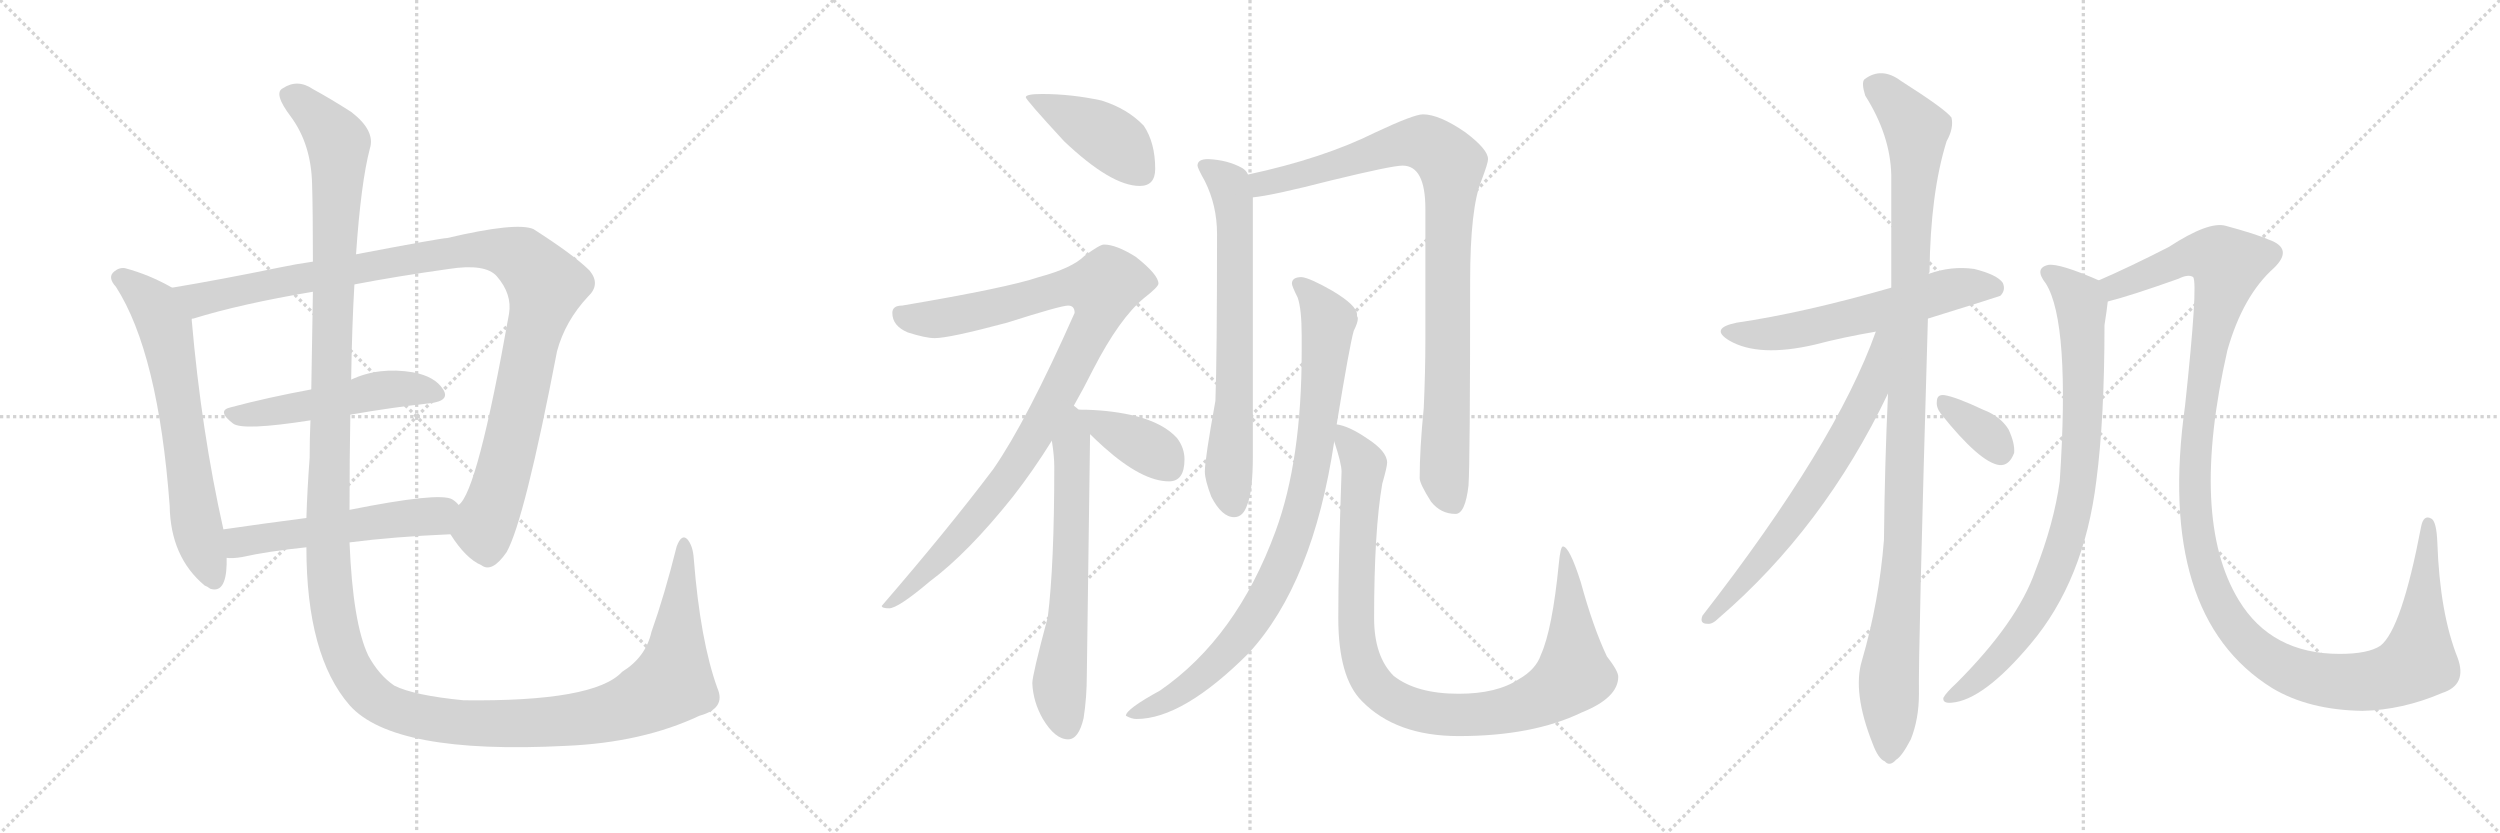 <svg version="1.1" viewBox="0 0 3072 1024" xmlns="http://www.w3.org/2000/svg">
  <g stroke="lightgray" stroke-dasharray="1,1" stroke-width="1" transform="scale(4, 4)">
    <line x1="0" y1="0" x2="256" y2="256"></line>
    <line x1="256" y1="0" x2="0" y2="256"></line>
    <line x1="128" y1="0" x2="128" y2="256"></line>
    <line x1="0" y1="128" x2="256" y2="128"></line>
    <line x1="256" y1="0" x2="512" y2="256"></line>
    <line x1="512" y1="0" x2="256" y2="256"></line>
    <line x1="384" y1="0" x2="384" y2="256"></line>
    <line x1="256" y1="128" x2="512" y2="128"></line>
    <line x1="512" y1="0" x2="768" y2="256"></line>
    <line x1="768" y1="0" x2="512" y2="256"></line>
    <line x1="640" y1="0" x2="640" y2="256"></line>
    <line x1="512" y1="128" x2="768" y2="128"></line>
  </g>
<g transform="scale(1, -1) translate(0, -850)">
   <style type="text/css">
    @keyframes keyframes0 {
      from {
       stroke: black;
       stroke-dashoffset: 654;
       stroke-width: 128;
       }
       68% {
       animation-timing-function: step-end;
       stroke: black;
       stroke-dashoffset: 0;
       stroke-width: 128;
       }
       to {
       stroke: black;
       stroke-width: 1024;
       }
       }
       #make-me-a-hanzi-animation-0 {
         animation: keyframes0 0.782s both;
         animation-delay: 0s;
         animation-timing-function: linear;
       }
    @keyframes keyframes1 {
      from {
       stroke: black;
       stroke-dashoffset: 1075;
       stroke-width: 128;
       }
       78% {
       animation-timing-function: step-end;
       stroke: black;
       stroke-dashoffset: 0;
       stroke-width: 128;
       }
       to {
       stroke: black;
       stroke-width: 1024;
       }
       }
       #make-me-a-hanzi-animation-1 {
         animation: keyframes1 1.125s both;
         animation-delay: 0.782s;
         animation-timing-function: linear;
       }
    @keyframes keyframes2 {
      from {
       stroke: black;
       stroke-dashoffset: 509;
       stroke-width: 128;
       }
       62% {
       animation-timing-function: step-end;
       stroke: black;
       stroke-dashoffset: 0;
       stroke-width: 128;
       }
       to {
       stroke: black;
       stroke-width: 1024;
       }
       }
       #make-me-a-hanzi-animation-2 {
         animation: keyframes2 0.664s both;
         animation-delay: 1.907s;
         animation-timing-function: linear;
       }
    @keyframes keyframes3 {
      from {
       stroke: black;
       stroke-dashoffset: 537;
       stroke-width: 128;
       }
       64% {
       animation-timing-function: step-end;
       stroke: black;
       stroke-dashoffset: 0;
       stroke-width: 128;
       }
       to {
       stroke: black;
       stroke-width: 1024;
       }
       }
       #make-me-a-hanzi-animation-3 {
         animation: keyframes3 0.687s both;
         animation-delay: 2.571s;
         animation-timing-function: linear;
       }
    @keyframes keyframes4 {
      from {
       stroke: black;
       stroke-dashoffset: 1584;
       stroke-width: 128;
       }
       84% {
       animation-timing-function: step-end;
       stroke: black;
       stroke-dashoffset: 0;
       stroke-width: 128;
       }
       to {
       stroke: black;
       stroke-width: 1024;
       }
       }
       #make-me-a-hanzi-animation-4 {
         animation: keyframes4 1.539s both;
         animation-delay: 3.258s;
         animation-timing-function: linear;
       }
    @keyframes keyframes5 {
      from {
       stroke: black;
       stroke-dashoffset: 424;
       stroke-width: 128;
       }
       58% {
       animation-timing-function: step-end;
       stroke: black;
       stroke-dashoffset: 0;
       stroke-width: 128;
       }
       to {
       stroke: black;
       stroke-width: 1024;
       }
       }
       #make-me-a-hanzi-animation-5 {
         animation: keyframes5 0.595s both;
         animation-delay: 4.797s;
         animation-timing-function: linear;
       }
    @keyframes keyframes6 {
      from {
       stroke: black;
       stroke-dashoffset: 983;
       stroke-width: 128;
       }
       76% {
       animation-timing-function: step-end;
       stroke: black;
       stroke-dashoffset: 0;
       stroke-width: 128;
       }
       to {
       stroke: black;
       stroke-width: 1024;
       }
       }
       #make-me-a-hanzi-animation-6 {
         animation: keyframes6 1.05s both;
         animation-delay: 5.392s;
         animation-timing-function: linear;
       }
    @keyframes keyframes7 {
      from {
       stroke: black;
       stroke-dashoffset: 645;
       stroke-width: 128;
       }
       68% {
       animation-timing-function: step-end;
       stroke: black;
       stroke-dashoffset: 0;
       stroke-width: 128;
       }
       to {
       stroke: black;
       stroke-width: 1024;
       }
       }
       #make-me-a-hanzi-animation-7 {
         animation: keyframes7 0.775s both;
         animation-delay: 6.442s;
         animation-timing-function: linear;
       }
    @keyframes keyframes8 {
      from {
       stroke: black;
       stroke-dashoffset: 384;
       stroke-width: 128;
       }
       56% {
       animation-timing-function: step-end;
       stroke: black;
       stroke-dashoffset: 0;
       stroke-width: 128;
       }
       to {
       stroke: black;
       stroke-width: 1024;
       }
       }
       #make-me-a-hanzi-animation-8 {
         animation: keyframes8 0.562s both;
         animation-delay: 7.217s;
         animation-timing-function: linear;
       }
    @keyframes keyframes9 {
      from {
       stroke: black;
       stroke-dashoffset: 688;
       stroke-width: 128;
       }
       69% {
       animation-timing-function: step-end;
       stroke: black;
       stroke-dashoffset: 0;
       stroke-width: 128;
       }
       to {
       stroke: black;
       stroke-width: 1024;
       }
       }
       #make-me-a-hanzi-animation-9 {
         animation: keyframes9 0.81s both;
         animation-delay: 7.78s;
         animation-timing-function: linear;
       }
    @keyframes keyframes10 {
      from {
       stroke: black;
       stroke-dashoffset: 933;
       stroke-width: 128;
       }
       75% {
       animation-timing-function: step-end;
       stroke: black;
       stroke-dashoffset: 0;
       stroke-width: 128;
       }
       to {
       stroke: black;
       stroke-width: 1024;
       }
       }
       #make-me-a-hanzi-animation-10 {
         animation: keyframes10 1.009s both;
         animation-delay: 8.59s;
         animation-timing-function: linear;
       }
    @keyframes keyframes11 {
      from {
       stroke: black;
       stroke-dashoffset: 891;
       stroke-width: 128;
       }
       74% {
       animation-timing-function: step-end;
       stroke: black;
       stroke-dashoffset: 0;
       stroke-width: 128;
       }
       to {
       stroke: black;
       stroke-width: 1024;
       }
       }
       #make-me-a-hanzi-animation-11 {
         animation: keyframes11 0.975s both;
         animation-delay: 9.599s;
         animation-timing-function: linear;
       }
    @keyframes keyframes12 {
      from {
       stroke: black;
       stroke-dashoffset: 1004;
       stroke-width: 128;
       }
       77% {
       animation-timing-function: step-end;
       stroke: black;
       stroke-dashoffset: 0;
       stroke-width: 128;
       }
       to {
       stroke: black;
       stroke-width: 1024;
       }
       }
       #make-me-a-hanzi-animation-12 {
         animation: keyframes12 1.067s both;
         animation-delay: 10.574s;
         animation-timing-function: linear;
       }
    @keyframes keyframes13 {
      from {
       stroke: black;
       stroke-dashoffset: 592;
       stroke-width: 128;
       }
       66% {
       animation-timing-function: step-end;
       stroke: black;
       stroke-dashoffset: 0;
       stroke-width: 128;
       }
       to {
       stroke: black;
       stroke-width: 1024;
       }
       }
       #make-me-a-hanzi-animation-13 {
         animation: keyframes13 0.732s both;
         animation-delay: 11.641s;
         animation-timing-function: linear;
       }
    @keyframes keyframes14 {
      from {
       stroke: black;
       stroke-dashoffset: 1095;
       stroke-width: 128;
       }
       78% {
       animation-timing-function: step-end;
       stroke: black;
       stroke-dashoffset: 0;
       stroke-width: 128;
       }
       to {
       stroke: black;
       stroke-width: 1024;
       }
       }
       #make-me-a-hanzi-animation-14 {
         animation: keyframes14 1.141s both;
         animation-delay: 12.373s;
         animation-timing-function: linear;
       }
    @keyframes keyframes15 {
      from {
       stroke: black;
       stroke-dashoffset: 673;
       stroke-width: 128;
       }
       69% {
       animation-timing-function: step-end;
       stroke: black;
       stroke-dashoffset: 0;
       stroke-width: 128;
       }
       to {
       stroke: black;
       stroke-width: 1024;
       }
       }
       #make-me-a-hanzi-animation-15 {
         animation: keyframes15 0.798s both;
         animation-delay: 13.514s;
         animation-timing-function: linear;
       }
    @keyframes keyframes16 {
      from {
       stroke: black;
       stroke-dashoffset: 345;
       stroke-width: 128;
       }
       53% {
       animation-timing-function: step-end;
       stroke: black;
       stroke-dashoffset: 0;
       stroke-width: 128;
       }
       to {
       stroke: black;
       stroke-width: 1024;
       }
       }
       #make-me-a-hanzi-animation-16 {
         animation: keyframes16 0.531s both;
         animation-delay: 14.312s;
         animation-timing-function: linear;
       }
    @keyframes keyframes17 {
      from {
       stroke: black;
       stroke-dashoffset: 848;
       stroke-width: 128;
       }
       73% {
       animation-timing-function: step-end;
       stroke: black;
       stroke-dashoffset: 0;
       stroke-width: 128;
       }
       to {
       stroke: black;
       stroke-width: 1024;
       }
       }
       #make-me-a-hanzi-animation-17 {
         animation: keyframes17 0.94s both;
         animation-delay: 14.842s;
         animation-timing-function: linear;
       }
    @keyframes keyframes18 {
      from {
       stroke: black;
       stroke-dashoffset: 1297;
       stroke-width: 128;
       }
       81% {
       animation-timing-function: step-end;
       stroke: black;
       stroke-dashoffset: 0;
       stroke-width: 128;
       }
       to {
       stroke: black;
       stroke-width: 1024;
       }
       }
       #make-me-a-hanzi-animation-18 {
         animation: keyframes18 1.306s both;
         animation-delay: 15.783s;
         animation-timing-function: linear;
       }
</style>
<path d="M 211.5 496.5 Q 183.5 512.5 153.5 520.5 Q 146.5 521.5 140.5 516.5 Q 131.5 509.5 142.5 497.5 Q 194.5 416.5 208.5 228.5 Q 209.5 165.5 251.5 130.5 Q 254.5 129.5 258.5 126.5 Q 277.5 120.5 278.5 156.5 L 278.5 164.5 L 274.5 199.5 Q 247.5 319.5 235.5 457.5 C 233.5 484.5 233.5 484.5 211.5 496.5 Z" fill="lightgray"></path> 
<path d="M 553.5 193.5 Q 572.5 163.5 591.5 155.5 Q 604.5 145.5 622.5 171.5 Q 644.5 210.5 684.5 418.5 Q 694.5 455.5 722.5 485.5 Q 738.5 500.5 724.5 517.5 Q 705.5 536.5 655.5 568.5 Q 634.5 577.5 549.5 557.5 Q 542.5 557.5 437.5 537.5 L 384.5 528.5 Q 363.5 525.5 344.5 521.5 Q 271.5 506.5 211.5 496.5 C 181.5 491.5 206.5 448.5 235.5 457.5 Q 234.5 458.5 237.5 458.5 Q 295.5 476.5 384.5 491.5 L 435.5 500.5 Q 487.5 510.5 551.5 519.5 Q 596.5 526.5 610.5 510.5 Q 629.5 488.5 625.5 464.5 Q 586.5 244.5 563.5 229.5 C 548.5 203.5 547.5 202.5 553.5 193.5 Z" fill="lightgray"></path> 
<path d="M 430.5 340.5 Q 482.5 349.5 528.5 354.5 Q 553.5 357.5 544.5 371.5 Q 534.5 387.5 507.5 392.5 Q 465.5 399.5 431.5 383.5 L 382.5 371.5 Q 328.5 361.5 283.5 349.5 Q 265.5 345.5 286.5 329.5 Q 298.5 320.5 381.5 333.5 L 430.5 340.5 Z" fill="lightgray"></path> 
<path d="M 429.5 183.5 Q 483.5 190.5 553.5 193.5 C 583.5 194.5 585.5 209.5 563.5 229.5 Q 560.5 233.5 555.5 236.5 Q 539.5 245.5 429.5 223.5 L 376.5 213.5 Q 322.5 206.5 274.5 199.5 C 244.5 195.5 248.5 164.5 278.5 164.5 Q 285.5 163.5 297.5 165.5 Q 328.5 172.5 376.5 177.5 L 429.5 183.5 Z" fill="lightgray"></path> 
<path d="M 881.5 4.5 Q 860.5 62.5 852.5 163.5 Q 851.5 179.5 844.5 187.5 Q 837.5 194.5 831.5 178.5 Q 816.5 118.5 800.5 73.5 Q 793.5 42.5 764.5 24.5 Q 730.5 -12.5 569.5 -10.5 Q 508.5 -4.5 484.5 7.5 Q 465.5 20.5 452.5 44.5 Q 433.5 84.5 429.5 183.5 L 429.5 223.5 Q 429.5 287.5 430.5 340.5 L 431.5 383.5 Q 432.5 449.5 435.5 500.5 L 437.5 537.5 Q 443.5 625.5 454.5 667.5 Q 461.5 689.5 431.5 712.5 Q 406.5 728.5 384.5 740.5 Q 365.5 753.5 347.5 741.5 Q 335.5 735.5 357.5 706.5 Q 382.5 672.5 383.5 623.5 Q 384.5 590.5 384.5 528.5 L 384.5 491.5 Q 383.5 439.5 382.5 371.5 L 381.5 333.5 Q 380.5 311.5 380.5 287.5 Q 377.5 247.5 376.5 213.5 L 376.5 177.5 Q 376.5 44.5 429.5 -16.5 Q 483.5 -77.5 695.5 -66.5 Q 789.5 -62.5 859.5 -29.5 Q 892.5 -20.5 881.5 4.5 Z" fill="lightgray"></path> 
<path d="M 1280.5 734.5 Q 1260.5 734.5 1260.5 730.5 Q 1260.5 727.5 1307.5 676.5 Q 1365.5 621.5 1400.5 621.5 Q 1419.5 621.5 1419.5 642.5 Q 1419.5 674.5 1405.5 695.5 Q 1385.5 716.5 1353.5 726.5 Q 1316.5 734.5 1280.5 734.5 Z" fill="lightgray"></path> 
<path d="M 1356.5 549.5 Q 1351.5 549.5 1332.5 535.5 Q 1317.5 520.5 1276.5 509.5 Q 1238.5 496.5 1108.5 474.5 Q 1096.5 474.5 1096.5 465.5 Q 1096.5 449.5 1115.5 441.5 Q 1137.5 434.5 1148.5 434.5 Q 1166.5 434.5 1237.5 453.5 Q 1303.5 474.5 1312.5 474.5 Q 1320.5 474.5 1320.5 465.5 Q 1261.5 332.5 1220.5 273.5 Q 1165.5 200.5 1083.5 105.5 Q 1083.5 102.5 1092.5 102.5 Q 1103.5 102.5 1142.5 135.5 Q 1189.5 170.5 1244.5 239.5 Q 1269.5 271.5 1292.5 308.5 L 1319.5 351.5 Q 1331.5 372.5 1343.5 396.5 Q 1375.5 458.5 1405.5 483.5 Q 1423.5 497.5 1423.5 501.5 Q 1423.5 512.5 1395.5 534.5 Q 1371.5 549.5 1356.5 549.5 Z" fill="lightgray"></path> 
<path d="M 1292.5 308.5 Q 1295.5 289.5 1295.5 276.5 Q 1295.5 155.5 1287.5 91.5 Q 1268.5 20.5 1268.5 10.5 Q 1269.5 -12.5 1281.5 -33.5 Q 1296.5 -58.5 1312.5 -58.5 Q 1325.5 -58.5 1331.5 -32.5 Q 1335.5 -7.5 1335.5 21.5 L 1339.5 316.5 C 1339.5 345.5 1339.5 345.5 1325.5 346.5 Q 1323.5 348.5 1319.5 351.5 C 1300.5 374.5 1288.5 338.5 1292.5 308.5 Z" fill="lightgray"></path> 
<path d="M 1339.5 316.5 Q 1346.5 309.5 1356.5 300.5 Q 1403.5 258.5 1436.5 258.5 Q 1455.5 258.5 1455.5 285.5 Q 1455.5 299.5 1446.5 311.5 Q 1430.5 329.5 1396.5 338.5 Q 1368.5 345.5 1335.5 346.5 L 1325.5 346.5 C 1308.5 346.5 1318.5 337.5 1339.5 316.5 Z" fill="lightgray"></path> 
<path d="M 1484.5 654.5 Q 1471.5 654.5 1471.5 646.5 Q 1471.5 643.5 1480.5 627.5 Q 1495.5 597.5 1495.5 562.5 Q 1495.5 411.5 1493.5 357.5 Q 1480.5 285.5 1480.5 270.5 Q 1480.5 260.5 1488.5 239.5 Q 1501.5 214.5 1516.5 214.5 Q 1527.5 214.5 1532.5 229.5 Q 1539.5 246.5 1539.5 289.5 L 1539.5 607.5 L 1533.5 635.5 Q 1531.5 640.5 1526.5 643.5 Q 1508.5 653.5 1484.5 654.5 Z" fill="lightgray"></path> 
<path d="M 1539.5 607.5 Q 1562.5 609.5 1636.5 628.5 Q 1710.5 646.5 1723.5 646.5 Q 1751.5 646.5 1751.5 593.5 L 1751.5 431.5 Q 1751.5 393.5 1749.5 348.5 Q 1744.5 298.5 1744.5 262.5 Q 1744.5 255.5 1758.5 233.5 Q 1770.5 218.5 1788.5 218.5 Q 1800.5 218.5 1804.5 253.5 Q 1806.5 281.5 1806.5 504.5 Q 1806.5 594.5 1820.5 628.5 Q 1828.5 649.5 1828.5 654.5 Q 1828.5 666.5 1800.5 687.5 Q 1768.5 709.5 1748.5 709.5 Q 1737.5 709.5 1690.5 687.5 Q 1626.5 655.5 1533.5 635.5 C 1504.5 628.5 1509.5 602.5 1539.5 607.5 Z" fill="lightgray"></path> 
<path d="M 1599.5 509.5 Q 1587.5 509.5 1587.5 501.5 Q 1587.5 498.5 1594.5 484.5 Q 1599.5 470.5 1599.5 437.5 L 1599.5 417.5 Q 1599.5 284.5 1567.5 197.5 Q 1519.5 66.5 1425.5 1.5 Q 1383.5 -21.5 1383.5 -29.5 Q 1390.5 -33.5 1396.5 -33.5 Q 1453.5 -33.5 1534.5 47.5 Q 1613.5 133.5 1639.5 307.5 L 1642.5 328.5 Q 1658.5 426.5 1663.5 443.5 Q 1668.5 453.5 1668.5 458.5 Q 1668.5 460.5 1667.5 461.5 L 1667.5 463.5 Q 1667.5 474.5 1637.5 492.5 Q 1609.5 508.5 1599.5 509.5 Z" fill="lightgray"></path> 
<path d="M 1639.5 307.5 Q 1648.5 280.5 1648.5 270.5 Q 1644.5 155.5 1644.5 90.5 Q 1644.5 17.5 1673.5 -11.5 Q 1715.5 -54.5 1792.5 -54.5 Q 1883.5 -54.5 1943.5 -25.5 Q 1988.5 -7.5 1988.5 18.5 Q 1988.5 25.5 1974.5 43.5 Q 1957.5 79.5 1942.5 134.5 Q 1928.5 178.5 1920.5 178.5 Q 1917.5 178.5 1915.5 157.5 Q 1907.5 76.5 1893.5 45.5 Q 1887.5 27.5 1866.5 15.5 Q 1839.5 -2.5 1792.5 -2.5 Q 1740.5 -2.5 1712.5 19.5 Q 1688.5 43.5 1688.5 90.5 Q 1688.5 197.5 1698.5 255.5 Q 1704.5 276.5 1704.5 281.5 Q 1704.5 295.5 1679.5 311.5 Q 1657.5 326.5 1642.5 328.5 C 1632.5 332.5 1632.5 332.5 1639.5 307.5 Z" fill="lightgray"></path> 
<path d="M 2369.0 458.5 Q 2456.0 485.5 2458.0 486.5 Q 2465.0 493.5 2461.0 502.5 Q 2454.0 512.5 2426.0 519.5 Q 2398.0 523.5 2370.0 513.5 L 2324.0 496.5 Q 2216.0 465.5 2134.0 453.5 Q 2100.0 446.5 2125.0 431.5 Q 2161.0 410.5 2230.0 426.5 Q 2264.0 435.5 2305.0 442.5 L 2369.0 458.5 Z" fill="lightgray"></path> 
<path d="M 2320.0 366.5 Q 2316.0 281.5 2315.0 186.5 Q 2309.0 110.5 2288.0 38.5 Q 2276.0 -0.5 2301.0 -63.5 Q 2308.0 -82.5 2316.0 -85.5 Q 2322.0 -92.5 2330.0 -83.5 Q 2337.0 -79.5 2348.0 -58.5 Q 2358.0 -33.5 2358.0 -2.5 Q 2357.0 45.5 2369.0 458.5 L 2370.0 513.5 Q 2370.0 514.5 2371.0 515.5 Q 2372.0 612.5 2392.0 676.5 Q 2401.0 692.5 2398.0 705.5 Q 2391.0 715.5 2336.0 750.5 Q 2312.0 768.5 2291.0 752.5 Q 2287.0 748.5 2292.0 732.5 Q 2323.0 683.5 2324.0 634.5 Q 2324.0 570.5 2324.0 496.5 L 2320.0 366.5 Z" fill="lightgray"></path> 
<path d="M 2305.0 442.5 Q 2256.0 304.5 2092.0 93.5 Q 2088.0 83.5 2098.0 83.5 Q 2104.0 82.5 2112.0 90.5 Q 2241.0 201.5 2320.0 366.5 C 2369.0 467.5 2315.0 470.5 2305.0 442.5 Z" fill="lightgray"></path> 
<path d="M 2385.0 341.5 Q 2433.0 281.5 2457.0 278.5 Q 2469.0 277.5 2475.0 293.5 Q 2476.0 305.5 2468.0 322.5 Q 2458.0 338.5 2437.0 346.5 Q 2403.0 362.5 2389.0 364.5 Q 2380.0 365.5 2380.0 356.5 Q 2379.0 349.5 2385.0 341.5 Z" fill="lightgray"></path> 
<path d="M 2579.0 505.5 Q 2531.0 526.5 2517.0 524.5 Q 2499.0 520.5 2514.0 501.5 Q 2544.0 453.5 2531.0 258.5 Q 2524.0 207.5 2501.0 148.5 Q 2479.0 85.5 2404.0 10.5 Q 2391.0 -1.5 2388.0 -7.5 Q 2387.0 -14.5 2398.0 -13.5 Q 2437.0 -10.5 2495.0 58.5 Q 2561.0 136.5 2576.0 259.5 Q 2586.0 335.5 2586.0 450.5 Q 2589.0 469.5 2590.0 479.5 C 2593.0 499.5 2593.0 499.5 2579.0 505.5 Z" fill="lightgray"></path> 
<path d="M 3001.0 -1.5 Q 3032.0 8.5 3020.0 41.5 Q 2998.0 96.5 2995.0 183.5 Q 2994.0 208.5 2988.0 212.5 Q 2978.0 218.5 2975.0 202.5 Q 2951.0 76.5 2925.0 56.5 Q 2910.0 46.5 2875.0 46.5 Q 2791.0 46.5 2751.0 112.5 Q 2690.0 212.5 2737.0 419.5 Q 2756.0 486.5 2794.0 520.5 Q 2819.0 544.5 2788.0 555.5 Q 2772.0 562.5 2735.0 572.5 Q 2714.0 578.5 2665.0 546.5 Q 2616.0 521.5 2579.0 505.5 C 2552.0 493.5 2561.0 471.5 2590.0 479.5 Q 2618.0 486.5 2677.0 507.5 Q 2689.0 513.5 2695.0 509.5 Q 2701.0 500.5 2685.0 351.5 Q 2649.0 93.5 2792.0 4.5 Q 2837.0 -22.5 2903.0 -23.5 Q 2952.0 -22.5 3001.0 -1.5 Z" fill="lightgray"></path> 
      <clipPath id="make-me-a-hanzi-clip-0">
      <path d="M 211.5 496.5 Q 183.5 512.5 153.5 520.5 Q 146.5 521.5 140.5 516.5 Q 131.5 509.5 142.5 497.5 Q 194.5 416.5 208.5 228.5 Q 209.5 165.5 251.5 130.5 Q 254.5 129.5 258.5 126.5 Q 277.5 120.5 278.5 156.5 L 278.5 164.5 L 274.5 199.5 Q 247.5 319.5 235.5 457.5 C 233.5 484.5 233.5 484.5 211.5 496.5 Z" fill="lightgray"></path>
      </clipPath>
      <path clip-path="url(#make-me-a-hanzi-clip-0)" d="M 148.5 507.5 L 189.5 473.5 L 203.5 446.5 L 240.5 208.5 L 263.5 138.5 " fill="none" id="make-me-a-hanzi-animation-0" stroke-dasharray="526 1052" stroke-linecap="round"></path>

      <clipPath id="make-me-a-hanzi-clip-1">
      <path d="M 553.5 193.5 Q 572.5 163.5 591.5 155.5 Q 604.5 145.5 622.5 171.5 Q 644.5 210.5 684.5 418.5 Q 694.5 455.5 722.5 485.5 Q 738.5 500.5 724.5 517.5 Q 705.5 536.5 655.5 568.5 Q 634.5 577.5 549.5 557.5 Q 542.5 557.5 437.5 537.5 L 384.5 528.5 Q 363.5 525.5 344.5 521.5 Q 271.5 506.5 211.5 496.5 C 181.5 491.5 206.5 448.5 235.5 457.5 Q 234.5 458.5 237.5 458.5 Q 295.5 476.5 384.5 491.5 L 435.5 500.5 Q 487.5 510.5 551.5 519.5 Q 596.5 526.5 610.5 510.5 Q 629.5 488.5 625.5 464.5 Q 586.5 244.5 563.5 229.5 C 548.5 203.5 547.5 202.5 553.5 193.5 Z" fill="lightgray"></path>
      </clipPath>
      <path clip-path="url(#make-me-a-hanzi-clip-1)" d="M 219.5 492.5 L 244.5 481.5 L 564.5 542.5 L 605.5 543.5 L 642.5 531.5 L 671.5 499.5 L 649.5 419.5 L 627.5 302.5 L 594.5 197.5 L 599.5 167.5 " fill="none" id="make-me-a-hanzi-animation-1" stroke-dasharray="947 1894" stroke-linecap="round"></path>

      <clipPath id="make-me-a-hanzi-clip-2">
      <path d="M 430.5 340.5 Q 482.5 349.5 528.5 354.5 Q 553.5 357.5 544.5 371.5 Q 534.5 387.5 507.5 392.5 Q 465.5 399.5 431.5 383.5 L 382.5 371.5 Q 328.5 361.5 283.5 349.5 Q 265.5 345.5 286.5 329.5 Q 298.5 320.5 381.5 333.5 L 430.5 340.5 Z" fill="lightgray"></path>
      </clipPath>
      <path clip-path="url(#make-me-a-hanzi-clip-2)" d="M 284.5 339.5 L 343.5 344.5 L 470.5 371.5 L 510.5 372.5 L 533.5 365.5 " fill="none" id="make-me-a-hanzi-animation-2" stroke-dasharray="381 762" stroke-linecap="round"></path>

      <clipPath id="make-me-a-hanzi-clip-3">
      <path d="M 429.5 183.5 Q 483.5 190.5 553.5 193.5 C 583.5 194.5 585.5 209.5 563.5 229.5 Q 560.5 233.5 555.5 236.5 Q 539.5 245.5 429.5 223.5 L 376.5 213.5 Q 322.5 206.5 274.5 199.5 C 244.5 195.5 248.5 164.5 278.5 164.5 Q 285.5 163.5 297.5 165.5 Q 328.5 172.5 376.5 177.5 L 429.5 183.5 Z" fill="lightgray"></path>
      </clipPath>
      <path clip-path="url(#make-me-a-hanzi-clip-3)" d="M 282.5 170.5 L 294.5 183.5 L 312.5 187.5 L 535.5 216.5 L 553.5 225.5 " fill="none" id="make-me-a-hanzi-animation-3" stroke-dasharray="409 818" stroke-linecap="round"></path>

      <clipPath id="make-me-a-hanzi-clip-4">
      <path d="M 881.5 4.5 Q 860.5 62.5 852.5 163.5 Q 851.5 179.5 844.5 187.5 Q 837.5 194.5 831.5 178.5 Q 816.5 118.5 800.5 73.5 Q 793.5 42.5 764.5 24.5 Q 730.5 -12.5 569.5 -10.5 Q 508.5 -4.5 484.5 7.5 Q 465.5 20.5 452.5 44.5 Q 433.5 84.5 429.5 183.5 L 429.5 223.5 Q 429.5 287.5 430.5 340.5 L 431.5 383.5 Q 432.5 449.5 435.5 500.5 L 437.5 537.5 Q 443.5 625.5 454.5 667.5 Q 461.5 689.5 431.5 712.5 Q 406.5 728.5 384.5 740.5 Q 365.5 753.5 347.5 741.5 Q 335.5 735.5 357.5 706.5 Q 382.5 672.5 383.5 623.5 Q 384.5 590.5 384.5 528.5 L 384.5 491.5 Q 383.5 439.5 382.5 371.5 L 381.5 333.5 Q 380.5 311.5 380.5 287.5 Q 377.5 247.5 376.5 213.5 L 376.5 177.5 Q 376.5 44.5 429.5 -16.5 Q 483.5 -77.5 695.5 -66.5 Q 789.5 -62.5 859.5 -29.5 Q 892.5 -20.5 881.5 4.5 Z" fill="lightgray"></path>
      </clipPath>
      <path clip-path="url(#make-me-a-hanzi-clip-4)" d="M 355.5 731.5 L 388.5 708.5 L 415.5 671.5 L 402.5 167.5 L 415.5 69.5 L 428.5 32.5 L 446.5 5.5 L 479.5 -19.5 L 559.5 -37.5 L 682.5 -37.5 L 776.5 -16.5 L 825.5 11.5 L 840.5 178.5 " fill="none" id="make-me-a-hanzi-animation-4" stroke-dasharray="1456 2912" stroke-linecap="round"></path>

      <clipPath id="make-me-a-hanzi-clip-5">
      <path d="M 1280.5 734.5 Q 1260.5 734.5 1260.5 730.5 Q 1260.5 727.5 1307.5 676.5 Q 1365.5 621.5 1400.5 621.5 Q 1419.5 621.5 1419.5 642.5 Q 1419.5 674.5 1405.5 695.5 Q 1385.5 716.5 1353.5 726.5 Q 1316.5 734.5 1280.5 734.5 Z" fill="lightgray"></path>
      </clipPath>
      <path clip-path="url(#make-me-a-hanzi-clip-5)" d="M 1263.5 730.5 L 1358.5 683.5 L 1402.5 639.5 " fill="none" id="make-me-a-hanzi-animation-5" stroke-dasharray="296 592" stroke-linecap="round"></path>

      <clipPath id="make-me-a-hanzi-clip-6">
      <path d="M 1356.5 549.5 Q 1351.5 549.5 1332.5 535.5 Q 1317.5 520.5 1276.5 509.5 Q 1238.5 496.5 1108.5 474.5 Q 1096.5 474.5 1096.5 465.5 Q 1096.5 449.5 1115.5 441.5 Q 1137.5 434.5 1148.5 434.5 Q 1166.5 434.5 1237.5 453.5 Q 1303.5 474.5 1312.5 474.5 Q 1320.5 474.5 1320.5 465.5 Q 1261.5 332.5 1220.5 273.5 Q 1165.5 200.5 1083.5 105.5 Q 1083.5 102.5 1092.5 102.5 Q 1103.5 102.5 1142.5 135.5 Q 1189.5 170.5 1244.5 239.5 Q 1269.5 271.5 1292.5 308.5 L 1319.5 351.5 Q 1331.5 372.5 1343.5 396.5 Q 1375.5 458.5 1405.5 483.5 Q 1423.5 497.5 1423.5 501.5 Q 1423.5 512.5 1395.5 534.5 Q 1371.5 549.5 1356.5 549.5 Z" fill="lightgray"></path>
      </clipPath>
      <path clip-path="url(#make-me-a-hanzi-clip-6)" d="M 1108.5 461.5 L 1157.5 458.5 L 1311.5 497.5 L 1354.5 495.5 L 1350.5 466.5 L 1335.5 433.5 L 1256.5 289.5 L 1174.5 185.5 L 1127.5 135.5 L 1101.5 113.5 L 1090.5 111.5 " fill="none" id="make-me-a-hanzi-animation-6" stroke-dasharray="855 1710" stroke-linecap="round"></path>

      <clipPath id="make-me-a-hanzi-clip-7">
      <path d="M 1292.5 308.5 Q 1295.5 289.5 1295.5 276.5 Q 1295.5 155.5 1287.5 91.5 Q 1268.5 20.5 1268.5 10.5 Q 1269.5 -12.5 1281.5 -33.5 Q 1296.5 -58.5 1312.5 -58.5 Q 1325.5 -58.5 1331.5 -32.5 Q 1335.5 -7.5 1335.5 21.5 L 1339.5 316.5 C 1339.5 345.5 1339.5 345.5 1325.5 346.5 Q 1323.5 348.5 1319.5 351.5 C 1300.5 374.5 1288.5 338.5 1292.5 308.5 Z" fill="lightgray"></path>
      </clipPath>
      <path clip-path="url(#make-me-a-hanzi-clip-7)" d="M 1318.5 344.5 L 1315.5 138.5 L 1301.5 6.5 L 1311.5 -42.5 " fill="none" id="make-me-a-hanzi-animation-7" stroke-dasharray="517 1034" stroke-linecap="round"></path>

      <clipPath id="make-me-a-hanzi-clip-8">
      <path d="M 1339.5 316.5 Q 1346.5 309.5 1356.5 300.5 Q 1403.5 258.5 1436.5 258.5 Q 1455.5 258.5 1455.5 285.5 Q 1455.5 299.5 1446.5 311.5 Q 1430.5 329.5 1396.5 338.5 Q 1368.5 345.5 1335.5 346.5 L 1325.5 346.5 C 1308.5 346.5 1318.5 337.5 1339.5 316.5 Z" fill="lightgray"></path>
      </clipPath>
      <path clip-path="url(#make-me-a-hanzi-clip-8)" d="M 1330.5 342.5 L 1424.5 291.5 L 1437.5 274.5 " fill="none" id="make-me-a-hanzi-animation-8" stroke-dasharray="256 512" stroke-linecap="round"></path>

      <clipPath id="make-me-a-hanzi-clip-9">
      <path d="M 1484.5 654.5 Q 1471.5 654.5 1471.5 646.5 Q 1471.5 643.5 1480.5 627.5 Q 1495.5 597.5 1495.5 562.5 Q 1495.5 411.5 1493.5 357.5 Q 1480.5 285.5 1480.5 270.5 Q 1480.5 260.5 1488.5 239.5 Q 1501.5 214.5 1516.5 214.5 Q 1527.5 214.5 1532.5 229.5 Q 1539.5 246.5 1539.5 289.5 L 1539.5 607.5 L 1533.5 635.5 Q 1531.5 640.5 1526.5 643.5 Q 1508.5 653.5 1484.5 654.5 Z" fill="lightgray"></path>
      </clipPath>
      <path clip-path="url(#make-me-a-hanzi-clip-9)" d="M 1480.5 646.5 L 1510.5 623.5 L 1517.5 583.5 L 1517.5 361.5 L 1509.5 269.5 L 1515.5 230.5 " fill="none" id="make-me-a-hanzi-animation-9" stroke-dasharray="560 1120" stroke-linecap="round"></path>

      <clipPath id="make-me-a-hanzi-clip-10">
      <path d="M 1539.5 607.5 Q 1562.5 609.5 1636.5 628.5 Q 1710.5 646.5 1723.5 646.5 Q 1751.5 646.5 1751.5 593.5 L 1751.5 431.5 Q 1751.5 393.5 1749.5 348.5 Q 1744.5 298.5 1744.5 262.5 Q 1744.5 255.5 1758.5 233.5 Q 1770.5 218.5 1788.5 218.5 Q 1800.5 218.5 1804.5 253.5 Q 1806.5 281.5 1806.5 504.5 Q 1806.5 594.5 1820.5 628.5 Q 1828.5 649.5 1828.5 654.5 Q 1828.5 666.5 1800.5 687.5 Q 1768.5 709.5 1748.5 709.5 Q 1737.5 709.5 1690.5 687.5 Q 1626.5 655.5 1533.5 635.5 C 1504.5 628.5 1509.5 602.5 1539.5 607.5 Z" fill="lightgray"></path>
      </clipPath>
      <path clip-path="url(#make-me-a-hanzi-clip-10)" d="M 1542.5 615.5 L 1551.5 624.5 L 1730.5 674.5 L 1754.5 673.5 L 1783.5 648.5 L 1774.5 266.5 L 1784.5 233.5 " fill="none" id="make-me-a-hanzi-animation-10" stroke-dasharray="805 1610" stroke-linecap="round"></path>

      <clipPath id="make-me-a-hanzi-clip-11">
      <path d="M 1599.5 509.5 Q 1587.5 509.5 1587.5 501.5 Q 1587.5 498.5 1594.5 484.5 Q 1599.5 470.5 1599.5 437.5 L 1599.5 417.5 Q 1599.5 284.5 1567.5 197.5 Q 1519.5 66.5 1425.5 1.5 Q 1383.5 -21.5 1383.5 -29.5 Q 1390.5 -33.5 1396.5 -33.5 Q 1453.5 -33.5 1534.5 47.5 Q 1613.5 133.5 1639.5 307.5 L 1642.5 328.5 Q 1658.5 426.5 1663.5 443.5 Q 1668.5 453.5 1668.5 458.5 Q 1668.5 460.5 1667.5 461.5 L 1667.5 463.5 Q 1667.5 474.5 1637.5 492.5 Q 1609.5 508.5 1599.5 509.5 Z" fill="lightgray"></path>
      </clipPath>
      <path clip-path="url(#make-me-a-hanzi-clip-11)" d="M 1596.5 501.5 L 1632.5 455.5 L 1609.5 265.5 L 1582.5 170.5 L 1551.5 107.5 L 1513.5 54.5 L 1463.5 8.5 L 1390.5 -30.5 " fill="none" id="make-me-a-hanzi-animation-11" stroke-dasharray="763 1526" stroke-linecap="round"></path>

      <clipPath id="make-me-a-hanzi-clip-12">
      <path d="M 1639.5 307.5 Q 1648.5 280.5 1648.5 270.5 Q 1644.5 155.5 1644.5 90.5 Q 1644.5 17.5 1673.5 -11.5 Q 1715.5 -54.5 1792.5 -54.5 Q 1883.5 -54.5 1943.5 -25.5 Q 1988.5 -7.5 1988.5 18.5 Q 1988.5 25.5 1974.5 43.5 Q 1957.5 79.5 1942.5 134.5 Q 1928.5 178.5 1920.5 178.5 Q 1917.5 178.5 1915.5 157.5 Q 1907.5 76.5 1893.5 45.5 Q 1887.5 27.5 1866.5 15.5 Q 1839.5 -2.5 1792.5 -2.5 Q 1740.5 -2.5 1712.5 19.5 Q 1688.5 43.5 1688.5 90.5 Q 1688.5 197.5 1698.5 255.5 Q 1704.5 276.5 1704.5 281.5 Q 1704.5 295.5 1679.5 311.5 Q 1657.5 326.5 1642.5 328.5 C 1632.5 332.5 1632.5 332.5 1639.5 307.5 Z" fill="lightgray"></path>
      </clipPath>
      <path clip-path="url(#make-me-a-hanzi-clip-12)" d="M 1646.5 322.5 L 1675.5 277.5 L 1666.5 145.5 L 1670.5 48.5 L 1683.5 15.5 L 1726.5 -17.5 L 1767.5 -27.5 L 1833.5 -26.5 L 1889.5 -10.5 L 1933.5 20.5 L 1928.5 140.5 L 1921.5 174.5 " fill="none" id="make-me-a-hanzi-animation-12" stroke-dasharray="876 1752" stroke-linecap="round"></path>

      <clipPath id="make-me-a-hanzi-clip-13">
      <path d="M 2369.0 458.5 Q 2456.0 485.5 2458.0 486.5 Q 2465.0 493.5 2461.0 502.5 Q 2454.0 512.5 2426.0 519.5 Q 2398.0 523.5 2370.0 513.5 L 2324.0 496.5 Q 2216.0 465.5 2134.0 453.5 Q 2100.0 446.5 2125.0 431.5 Q 2161.0 410.5 2230.0 426.5 Q 2264.0 435.5 2305.0 442.5 L 2369.0 458.5 Z" fill="lightgray"></path>
      </clipPath>
      <path clip-path="url(#make-me-a-hanzi-clip-13)" d="M 2127.0 443.5 L 2147.0 438.5 L 2198.0 442.5 L 2406.0 496.5 L 2442.0 498.5 L 2454.0 493.5 " fill="none" id="make-me-a-hanzi-animation-13" stroke-dasharray="464 928" stroke-linecap="round"></path>

      <clipPath id="make-me-a-hanzi-clip-14">
      <path d="M 2320.0 366.5 Q 2316.0 281.5 2315.0 186.5 Q 2309.0 110.5 2288.0 38.5 Q 2276.0 -0.5 2301.0 -63.5 Q 2308.0 -82.5 2316.0 -85.5 Q 2322.0 -92.5 2330.0 -83.5 Q 2337.0 -79.5 2348.0 -58.5 Q 2358.0 -33.5 2358.0 -2.5 Q 2357.0 45.5 2369.0 458.5 L 2370.0 513.5 Q 2370.0 514.5 2371.0 515.5 Q 2372.0 612.5 2392.0 676.5 Q 2401.0 692.5 2398.0 705.5 Q 2391.0 715.5 2336.0 750.5 Q 2312.0 768.5 2291.0 752.5 Q 2287.0 748.5 2292.0 732.5 Q 2323.0 683.5 2324.0 634.5 Q 2324.0 570.5 2324.0 496.5 L 2320.0 366.5 Z" fill="lightgray"></path>
      </clipPath>
      <path clip-path="url(#make-me-a-hanzi-clip-14)" d="M 2303.0 745.5 L 2355.0 690.5 L 2339.0 189.5 L 2321.0 14.5 L 2321.0 -71.5 " fill="none" id="make-me-a-hanzi-animation-14" stroke-dasharray="967 1934" stroke-linecap="round"></path>

      <clipPath id="make-me-a-hanzi-clip-15">
      <path d="M 2305.0 442.5 Q 2256.0 304.5 2092.0 93.5 Q 2088.0 83.5 2098.0 83.5 Q 2104.0 82.5 2112.0 90.5 Q 2241.0 201.5 2320.0 366.5 C 2369.0 467.5 2315.0 470.5 2305.0 442.5 Z" fill="lightgray"></path>
      </clipPath>
      <path clip-path="url(#make-me-a-hanzi-clip-15)" d="M 2319.0 440.5 L 2311.0 434.5 L 2298.0 368.5 L 2260.0 298.5 L 2200.0 207.5 L 2102.0 92.5 " fill="none" id="make-me-a-hanzi-animation-15" stroke-dasharray="545 1090" stroke-linecap="round"></path>

      <clipPath id="make-me-a-hanzi-clip-16">
      <path d="M 2385.0 341.5 Q 2433.0 281.5 2457.0 278.5 Q 2469.0 277.5 2475.0 293.5 Q 2476.0 305.5 2468.0 322.5 Q 2458.0 338.5 2437.0 346.5 Q 2403.0 362.5 2389.0 364.5 Q 2380.0 365.5 2380.0 356.5 Q 2379.0 349.5 2385.0 341.5 Z" fill="lightgray"></path>
      </clipPath>
      <path clip-path="url(#make-me-a-hanzi-clip-16)" d="M 2391.0 353.5 L 2440.0 317.5 L 2457.0 295.5 " fill="none" id="make-me-a-hanzi-animation-16" stroke-dasharray="217 434" stroke-linecap="round"></path>

      <clipPath id="make-me-a-hanzi-clip-17">
      <path d="M 2579.0 505.5 Q 2531.0 526.5 2517.0 524.5 Q 2499.0 520.5 2514.0 501.5 Q 2544.0 453.5 2531.0 258.5 Q 2524.0 207.5 2501.0 148.5 Q 2479.0 85.5 2404.0 10.5 Q 2391.0 -1.5 2388.0 -7.5 Q 2387.0 -14.5 2398.0 -13.5 Q 2437.0 -10.5 2495.0 58.5 Q 2561.0 136.5 2576.0 259.5 Q 2586.0 335.5 2586.0 450.5 Q 2589.0 469.5 2590.0 479.5 C 2593.0 499.5 2593.0 499.5 2579.0 505.5 Z" fill="lightgray"></path>
      </clipPath>
      <path clip-path="url(#make-me-a-hanzi-clip-17)" d="M 2518.0 512.5 L 2535.0 503.5 L 2558.0 475.5 L 2559.0 323.5 L 2544.0 206.5 L 2519.0 134.5 L 2485.0 75.5 L 2438.0 22.5 L 2395.0 -6.5 " fill="none" id="make-me-a-hanzi-animation-17" stroke-dasharray="720 1440" stroke-linecap="round"></path>

      <clipPath id="make-me-a-hanzi-clip-18">
      <path d="M 3001.0 -1.5 Q 3032.0 8.5 3020.0 41.5 Q 2998.0 96.5 2995.0 183.5 Q 2994.0 208.5 2988.0 212.5 Q 2978.0 218.5 2975.0 202.5 Q 2951.0 76.5 2925.0 56.5 Q 2910.0 46.5 2875.0 46.5 Q 2791.0 46.5 2751.0 112.5 Q 2690.0 212.5 2737.0 419.5 Q 2756.0 486.5 2794.0 520.5 Q 2819.0 544.5 2788.0 555.5 Q 2772.0 562.5 2735.0 572.5 Q 2714.0 578.5 2665.0 546.5 Q 2616.0 521.5 2579.0 505.5 C 2552.0 493.5 2561.0 471.5 2590.0 479.5 Q 2618.0 486.5 2677.0 507.5 Q 2689.0 513.5 2695.0 509.5 Q 2701.0 500.5 2685.0 351.5 Q 2649.0 93.5 2792.0 4.5 Q 2837.0 -22.5 2903.0 -23.5 Q 2952.0 -22.5 3001.0 -1.5 Z" fill="lightgray"></path>
      </clipPath>
      <path clip-path="url(#make-me-a-hanzi-clip-18)" d="M 2588.0 501.5 L 2599.0 497.5 L 2704.0 537.5 L 2727.0 533.5 L 2738.0 524.5 L 2703.0 363.5 L 2696.0 257.5 L 2699.0 203.5 L 2713.0 141.5 L 2730.0 103.5 L 2752.0 70.5 L 2780.0 45.5 L 2812.0 26.5 L 2869.0 12.5 L 2921.0 14.5 L 2966.0 32.5 L 2973.0 45.5 L 2983.0 205.5 " fill="none" id="make-me-a-hanzi-animation-18" stroke-dasharray="1169 2338" stroke-linecap="round"></path>

</g>
</svg>
